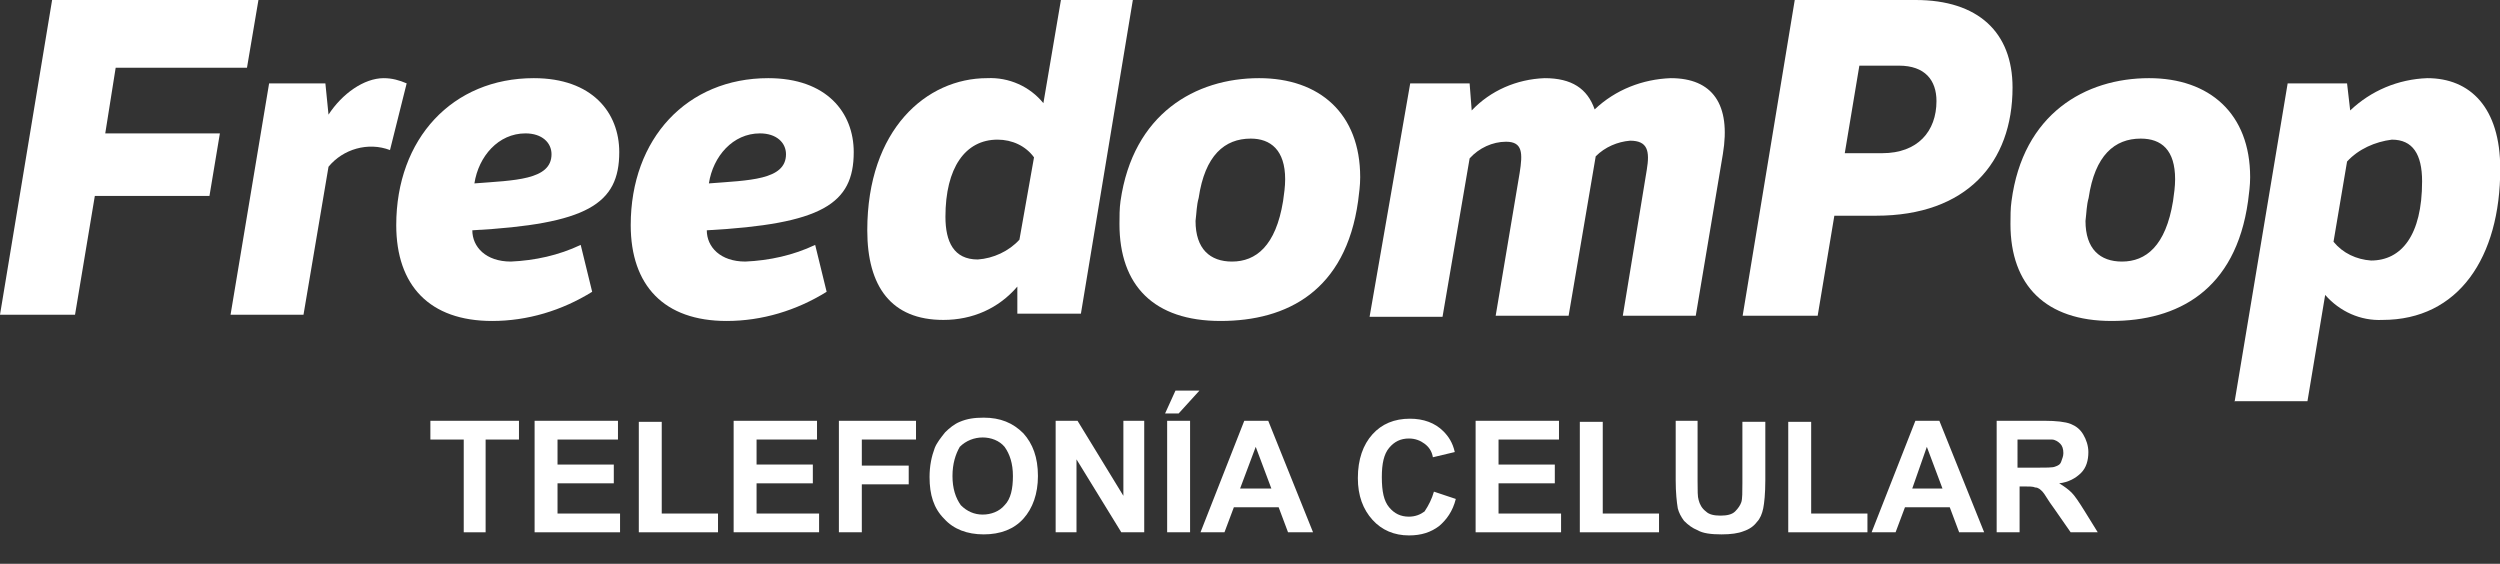 <?xml version="1.0" encoding="utf-8"?>
<!-- Generator: Adobe Illustrator 25.2.0, SVG Export Plug-In . SVG Version: 6.00 Build 0)  -->
<svg version="1.1" id="Capa_1" xmlns="http://www.w3.org/2000/svg" xmlns:xlink="http://www.w3.org/1999/xlink" x="0px" y="0px"
	 viewBox="0 0 239.9 54.1" style="enable-background:new 0 0 239.9 54.1;" xml:space="preserve">
<rect x="0" y="0" width="239.9" height="54.1" fill="#333333" stroke="none"/>
<style type="text/css">
	.st0{fill:#FFFFFF;}
	.st1{enable-background:new    ;}
</style>
<g transform="translate(-109 -38.921)">
	<g transform="translate(109 38.921)">
		<g transform="translate(0 0)">
			<path class="st0" d="M5,0L0,30.2h7.2l1.9-11.4h11l1-6h-11l1-6.3h12.6L24.8,0H5z"/>
			<g transform="translate(22.124)">
				<path class="st0" d="M9.4,11c1.3-2,3.4-3.5,5.3-3.5c0.8,0,1.5,0.2,2.2,0.5l-1.6,6.4c-2.1-0.8-4.5-0.1-5.9,1.6L7,30.2H0L3.7,8
					h5.4L9.4,11z"/>
				<path class="st0" d="M34.7,28c-2.9,1.8-6.2,2.8-9.6,2.8c-6,0-9.2-3.4-9.2-9.2c0-8.3,5.4-14.1,13.2-14.1c5.6,0,8.2,3.3,8.2,7.1
					c0,5-3.1,6.9-14.1,7.5c0,1.6,1.3,3,3.7,3c2.3-0.1,4.6-0.6,6.7-1.6L34.7,28z M30.8,14.8c0-1.1-0.9-2-2.5-2
					c-2.6,0-4.5,2.2-4.9,4.8C27.2,17.3,30.8,17.3,30.8,14.8"/>
				<path class="st0" d="M57.2,28c-2.9,1.8-6.2,2.8-9.6,2.8c-6,0-9.2-3.4-9.2-9.2c0-8.3,5.4-14.1,13.2-14.1c5.6,0,8.2,3.3,8.2,7.1
					c0,5-3.1,6.9-14.1,7.5c0,1.6,1.3,3,3.7,3c2.3-0.1,4.6-0.6,6.7-1.6L57.2,28z M53.3,14.8c0-1.1-0.9-2-2.5-2
					c-2.6,0-4.5,2.2-4.9,4.8C49.7,17.3,53.3,17.3,53.3,14.8"/>
				<path class="st0" d="M75.5,27.5c-1.8,2.1-4.3,3.2-7.1,3.2c-5,0-7.3-3.2-7.3-8.6c0-9.7,5.7-14.6,11.5-14.6
					c2.1-0.1,4.1,0.8,5.4,2.4l1.7-10h6.9l-5,30.2h-6.1L75.5,27.5z M77.1,15.1c-0.8-1.1-2.1-1.7-3.5-1.7c-3.1,0-5,2.7-5,7.4
					c0,2.4,0.8,4.1,3.1,4.1c1.5-0.1,3-0.8,4-1.9L77.1,15.1z"/>
				<path class="st0" d="M98.7,7.5c5.8,0,9.7,3.4,9.7,9.5c0,0.8-0.1,1.5-0.2,2.3c-1.2,8.6-6.8,11.5-13.2,11.5s-9.7-3.4-9.7-9.3
					c0-0.7,0-1.5,0.1-2.2C86.6,10.9,92.6,7.5,98.7,7.5 M92.6,21.2c0,2.7,1.4,3.9,3.5,3.9c2.3,0,4.2-1.5,4.9-5.8
					c0.1-0.7,0.2-1.4,0.2-2.1c0-2.8-1.4-3.9-3.3-3.9c-2.5,0-4.4,1.6-5,5.7C92.7,19.7,92.7,20.4,92.6,21.2"/>
				<path class="st0" d="M118.9,8l0.2,2.6c1.8-1.9,4.3-3,7-3.1c2.6,0,4.1,1,4.8,3c2-1.9,4.6-2.9,7.3-3c4,0,5.8,2.5,5,7.3l-2.6,15.5
					h-7l2.3-14c0.3-1.8,0.1-2.8-1.6-2.8c-1.2,0.1-2.4,0.6-3.3,1.5l-2.6,15.3h-7l2.3-13.7c0.3-1.9,0.3-3-1.3-3
					c-1.3,0-2.6,0.6-3.5,1.6l-2.6,15.2h-7L113.2,8L118.9,8z"/>
				<path class="st0" d="M150.1,0h11.6c6,0,9.3,3.1,9.3,8.4c0,7.2-4.4,12.3-13.1,12.3h-4l-1.6,9.6h-7.2L150.1,0z M156.3,6.3
					l-1.4,8.4h3.6c3.4,0,5.2-2.1,5.2-5c0-2-1.1-3.4-3.6-3.4L156.3,6.3z"/>
				<path class="st0" d="M184.1,7.5c5.8,0,9.7,3.4,9.7,9.5c0,0.8-0.1,1.5-0.2,2.3c-1.2,8.6-6.8,11.5-13.1,11.5s-9.7-3.4-9.7-9.3
					c0-0.7,0-1.5,0.1-2.2C172,10.9,178,7.5,184.1,7.5 M178,21.2c0,2.7,1.4,3.9,3.5,3.9c2.3,0,4.2-1.5,4.9-5.8
					c0.1-0.7,0.2-1.4,0.2-2.1c0-2.8-1.3-3.9-3.3-3.9c-2.5,0-4.4,1.6-5,5.7C178.1,19.7,178.1,20.4,178,21.2"/>
				<path class="st0" d="M192.3,38.6L197.4,8h5.7l0.3,2.6c2-1.9,4.6-3,7.4-3.1c4.1,0,7,2.8,7,8.7c0,8.5-4,14.5-11.3,14.5
					c-2.1,0.1-4.1-0.8-5.5-2.4l-1.7,10.2H192.3z M201.8,23.2c0.9,1.1,2.2,1.7,3.6,1.8c2.9,0,4.9-2.4,4.9-7.6c0-2.6-0.9-4-2.9-4
					c-1.6,0.2-3.2,0.9-4.3,2.1L201.8,23.2z"/>
			</g>
		</g>
	</g>
	<g class="st1">
		<path class="st0" d="M153.5,90v-8.9h-3.2v-1.8h8.5v1.8h-3.2V90H153.5z"/>
		<path class="st0" d="M160.3,90V79.3h8v1.8h-5.8v2.4h5.4v1.8h-5.4v2.9h6V90H160.3z"/>
		<path class="st0" d="M170.3,90V79.4h2.2v8.8h5.4V90H170.3z"/>
		<path class="st0" d="M179.4,90V79.3h8v1.8h-5.8v2.4h5.4v1.8h-5.4v2.9h6V90H179.4z"/>
		<path class="st0" d="M189.5,90V79.3h7.4v1.8h-5.2v2.5h4.5v1.8h-4.5V90H189.5z"/>
		<path class="st0" d="M198.2,84.7c0-1.1,0.2-2,0.5-2.8c0.2-0.5,0.6-1,1-1.5c0.4-0.4,0.9-0.8,1.4-1c0.7-0.3,1.4-0.4,2.3-0.4
			c1.6,0,2.8,0.5,3.8,1.5c0.9,1,1.4,2.3,1.4,4.1c0,1.7-0.5,3.1-1.4,4.1c-0.9,1-2.2,1.5-3.8,1.5c-1.6,0-2.9-0.5-3.8-1.5
			C198.6,87.7,198.2,86.4,198.2,84.7z M200.4,84.6c0,1.2,0.3,2.1,0.8,2.8c0.6,0.6,1.3,0.9,2.1,0.9s1.6-0.3,2.1-0.9
			c0.6-0.6,0.8-1.6,0.8-2.8c0-1.2-0.3-2.1-0.8-2.8c-0.5-0.6-1.3-0.9-2.1-0.9s-1.6,0.3-2.2,0.9C200.7,82.5,200.4,83.4,200.4,84.6z"/>
		<path class="st0" d="M210.3,90V79.3h2.1l4.4,7.2v-7.2h2V90h-2.2l-4.3-7v7H210.3z"/>
		<path class="st0" d="M220.8,78.6l1-2.2h2.3l-2,2.2H220.8z M221,90V79.3h2.2V90H221z"/>
		<path class="st0" d="M235,90h-2.4l-0.9-2.4h-4.3l-0.9,2.4h-2.3l4.2-10.7h2.3L235,90z M231,85.8l-1.5-4l-1.5,4H231z"/>
		<path class="st0" d="M246.6,86.1l2.1,0.7c-0.3,1.2-0.9,2-1.6,2.6c-0.8,0.6-1.7,0.9-2.9,0.9c-1.4,0-2.6-0.5-3.5-1.5
			c-0.9-1-1.4-2.3-1.4-4c0-1.8,0.5-3.2,1.4-4.2c0.9-1,2.1-1.5,3.6-1.5c1.3,0,2.4,0.4,3.2,1.2c0.5,0.5,0.9,1.1,1.1,2l-2.1,0.5
			c-0.1-0.6-0.4-1-0.8-1.3c-0.4-0.3-0.9-0.5-1.5-0.5c-0.8,0-1.4,0.3-1.9,0.9c-0.5,0.6-0.7,1.5-0.7,2.8c0,1.4,0.2,2.3,0.7,2.9
			s1.1,0.9,1.9,0.9c0.6,0,1.1-0.2,1.5-0.5C246.1,87.4,246.4,86.8,246.6,86.1z"/>
		<path class="st0" d="M250.6,90V79.3h8v1.8h-5.8v2.4h5.4v1.8h-5.4v2.9h6V90H250.6z"/>
		<path class="st0" d="M260.6,90V79.4h2.2v8.8h5.4V90H260.6z"/>
		<path class="st0" d="M269.7,79.3h2.2v5.8c0,0.9,0,1.5,0.1,1.8c0.1,0.4,0.3,0.8,0.7,1.1c0.3,0.3,0.8,0.4,1.4,0.4
			c0.6,0,1.1-0.1,1.4-0.4c0.3-0.3,0.5-0.6,0.6-0.9s0.1-1,0.1-1.8v-5.9h2.2v5.6c0,1.3-0.1,2.2-0.2,2.7s-0.3,1-0.6,1.3
			c-0.3,0.4-0.7,0.7-1.3,0.9c-0.5,0.2-1.2,0.3-2.1,0.3c-1,0-1.8-0.1-2.3-0.4c-0.5-0.2-0.9-0.5-1.3-0.9c-0.3-0.4-0.5-0.8-0.6-1.2
			c-0.1-0.6-0.2-1.5-0.2-2.7V79.3z"/>
		<path class="st0" d="M280.6,90V79.4h2.2v8.8h5.4V90H280.6z"/>
		<path class="st0" d="M299.4,90H297l-0.9-2.4h-4.3l-0.9,2.4h-2.3l4.2-10.7h2.3L299.4,90z M295.4,85.8l-1.5-4l-1.4,4H295.4z"/>
		<path class="st0" d="M300.6,90V79.3h4.6c1.1,0,2,0.1,2.5,0.3c0.5,0.2,0.9,0.5,1.2,1s0.5,1.1,0.5,1.7c0,0.8-0.2,1.5-0.7,2
			c-0.5,0.5-1.2,0.9-2.1,1c0.5,0.3,0.9,0.6,1.2,0.9c0.3,0.3,0.7,0.9,1.2,1.7l1.3,2.1h-2.6l-1.6-2.3c-0.6-0.8-0.9-1.4-1.1-1.6
			c-0.2-0.2-0.4-0.4-0.7-0.4c-0.2-0.1-0.6-0.1-1.1-0.1h-0.4V90H300.6z M302.7,83.8h1.6c1,0,1.7,0,1.9-0.1c0.3-0.1,0.5-0.2,0.6-0.5
			s0.2-0.5,0.2-0.8c0-0.4-0.1-0.7-0.3-0.9c-0.2-0.2-0.5-0.4-0.8-0.4c-0.2,0-0.7,0-1.6,0h-1.7V83.8z"/>
	</g>
</g>
</svg>
